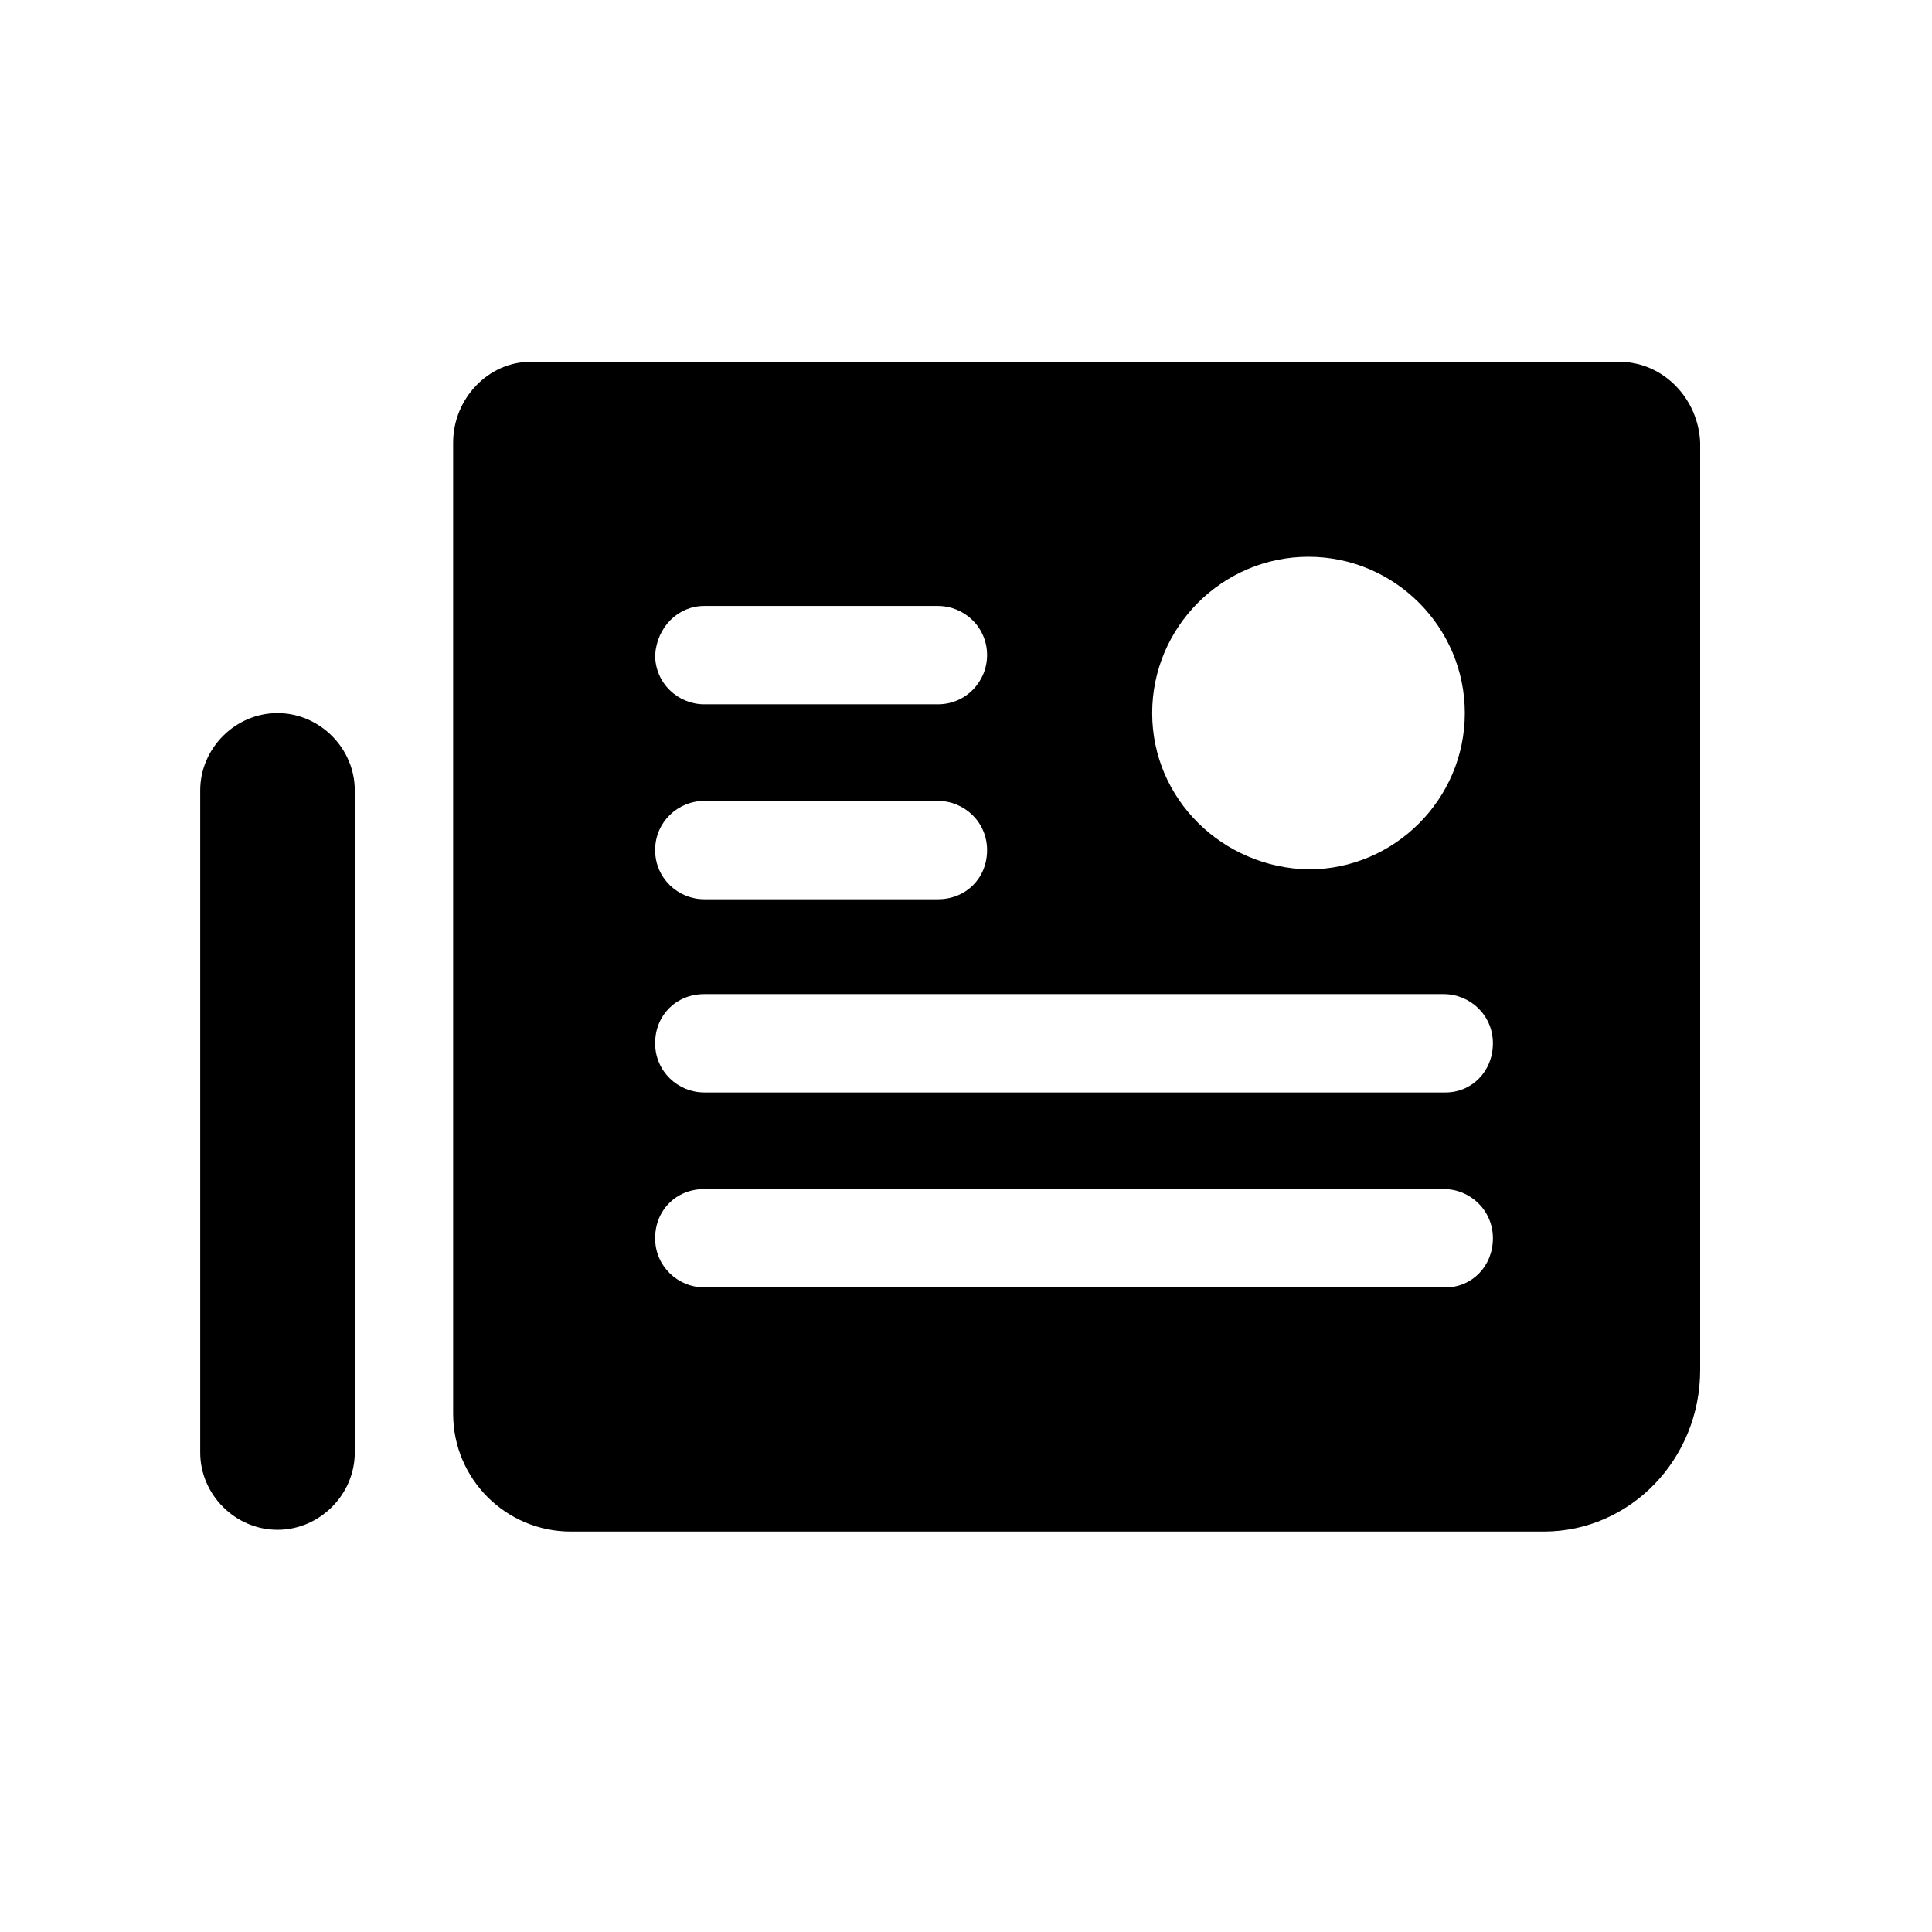 <?xml version="1.0" encoding="utf-8"?>
<!-- Generator: Adobe Illustrator 27.0.0, SVG Export Plug-In . SVG Version: 6.00 Build 0)  -->
<svg version="1.1" id="Layer_2_00000106846236411101023390000010581937142716132796_"
	 xmlns="http://www.w3.org/2000/svg" xmlns:xlink="http://www.w3.org/1999/xlink" x="0px" y="0px" viewBox="0 0 110 110"
	 style="enable-background:new 0 0 110 110;" xml:space="preserve">
<g id="OBJECTS">
	<g>
		<path d="M15.8,40.6c-2.4,0-4.4,2-4.4,4.4v37.7c0,2.4,2,4.4,4.4,4.4s4.4-2,4.4-4.4V45C20.2,42.6,18.2,40.6,15.8,40.6z"/>
		<path d="M92.2,20.6H30.2c-2.4,0-4.4,2.1-4.4,4.6v55.3c0,3.7,3,6.7,6.7,6.7h55.4c4.9,0,8.9-4.1,8.9-9.2V25.2
			C96.7,22.7,94.7,20.6,92.2,20.6z M65.6,40.6c0-4.9,4-8.9,8.9-8.9l0,0c4.9,0,8.9,4,8.9,8.9l0,0c0,4.9-4,8.9-8.9,8.9l0,0
			C69.6,49.4,65.6,45.5,65.6,40.6L65.6,40.6z M40.1,34.5h13.3c1.5,0,2.8,1.2,2.8,2.8c0,1.5-1.2,2.8-2.8,2.8H40.1
			c-1.5,0-2.8-1.2-2.8-2.8C37.4,35.7,38.6,34.5,40.1,34.5z M40.1,45.6h13.3c1.5,0,2.8,1.2,2.8,2.8s-1.2,2.8-2.8,2.8H40.1
			c-1.5,0-2.8-1.2-2.8-2.8S38.6,45.6,40.1,45.6z M82.3,73.3H40.1c-1.5,0-2.8-1.2-2.8-2.8s1.2-2.8,2.8-2.8h42.1
			c1.5,0,2.8,1.2,2.8,2.8S83.8,73.3,82.3,73.3z M82.3,62.2H40.1c-1.5,0-2.8-1.2-2.8-2.8s1.2-2.8,2.8-2.8h42.1c1.5,0,2.8,1.2,2.8,2.8
			S83.8,62.2,82.3,62.2z"/>
	</g>
</g>
</svg>
